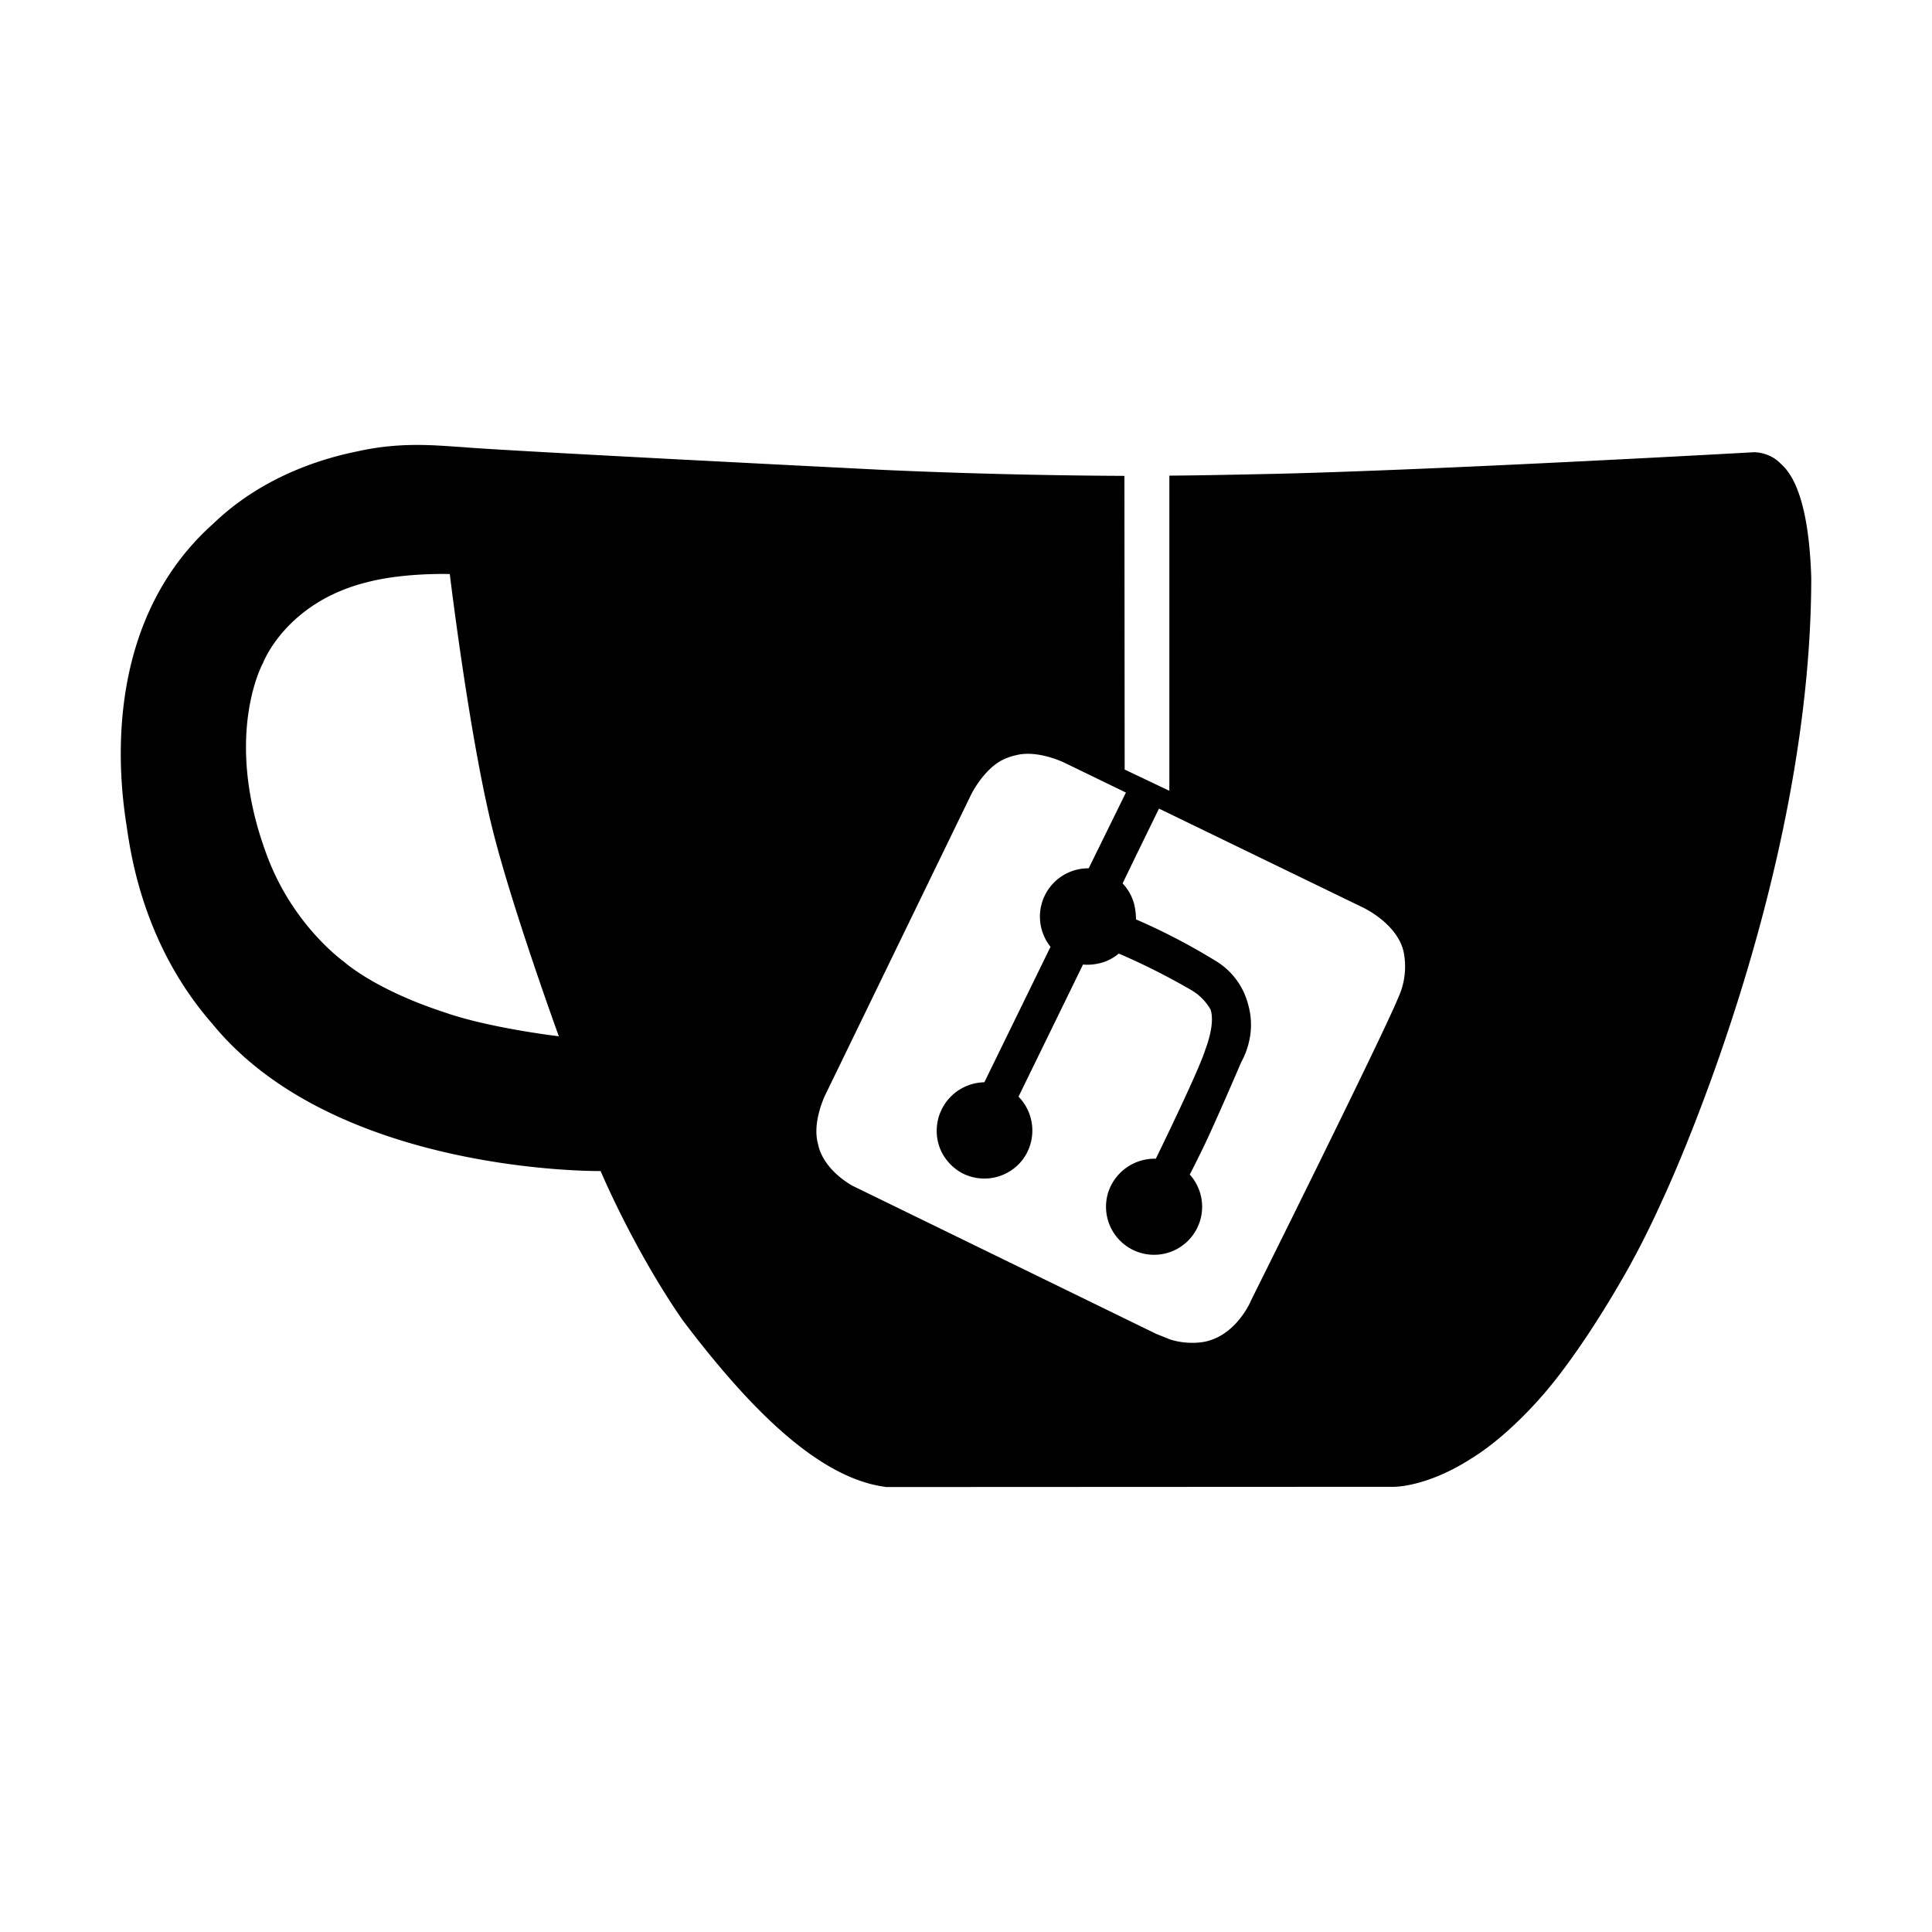 <svg width="16" height="16" viewBox="0 0 16 16" xmlns="http://www.w3.org/2000/svg" fill="currentColor"><path d="M8.152 8.963a.402.402 0 0 0-.36.565c.037.08.099.146.177.188a.4.4 0 0 0 .506-.12.402.402 0 0 0-.04-.514l.534-1.094c.046.004.093 0 .138-.011.092-.02.158-.08.158-.08.203.087.401.187.593.298.07.039.127.096.167.165.042.122-.043.332-.043.332-.05.169-.41.904-.41.904a.404.404 0 0 0-.394.278.398.398 0 1 0 .675-.147c.043-.082.083-.164.125-.251.11-.232.3-.677.3-.677.02-.038.128-.23.06-.475a.595.595 0 0 0-.28-.372 5.228 5.228 0 0 0-.65-.338s0-.091-.025-.158a.401.401 0 0 0-.086-.14c.104-.217.209-.43.314-.646l-.272-.136-.323.657a.4.4 0 0 0-.316.65l-.548 1.122Zm6.59-5.128c-.092-.092-.214-.09-.214-.09s-2.61.147-3.962.179c-.296.006-.59.013-.882.015v2.61l-.37-.176-.002-2.432a49.858 49.858 0 0 1-1.986-.049s-3.15-.158-3.492-.189c-.22-.013-.502-.047-.87.034-.193.04-.745.164-1.197.599-1.002.893-.746 2.314-.715 2.527.038.26.154.985.706 1.615 1.02 1.25 3.216 1.22 3.216 1.22s.27.644.68 1.236c.558.738 1.13 1.312 1.687 1.381l4.207-.002s.267.002.63-.23c.312-.189.59-.52.59-.52s.288-.308.689-1.01c.122-.215.225-.425.314-.623 0 0 1.229-2.608 1.229-5.147-.024-.768-.214-.904-.258-.948ZM3.67 8.38c-.577-.19-.822-.416-.822-.416s-.425-.299-.64-.887c-.366-.984-.03-1.586-.03-1.586s.187-.5.857-.668c.308-.082.69-.069.69-.069s.159 1.323.35 2.098c.16.65.553 1.73.553 1.73s-.582-.068-.958-.202Zm6.688 2.396s-.136.323-.437.343c-.13.01-.23-.026-.23-.026l-.117-.047L7.06 9.82s-.243-.127-.286-.348c-.05-.18.06-.403.06-.403l1.21-2.492s.107-.216.272-.29a.497.497 0 0 1 .1-.033c.18-.046.4.063.4.063l2.466 1.196s.28.127.34.36a.612.612 0 0 1-.04.384c-.14.342-1.224 2.518-1.224 2.518v.001Z"/></svg>
